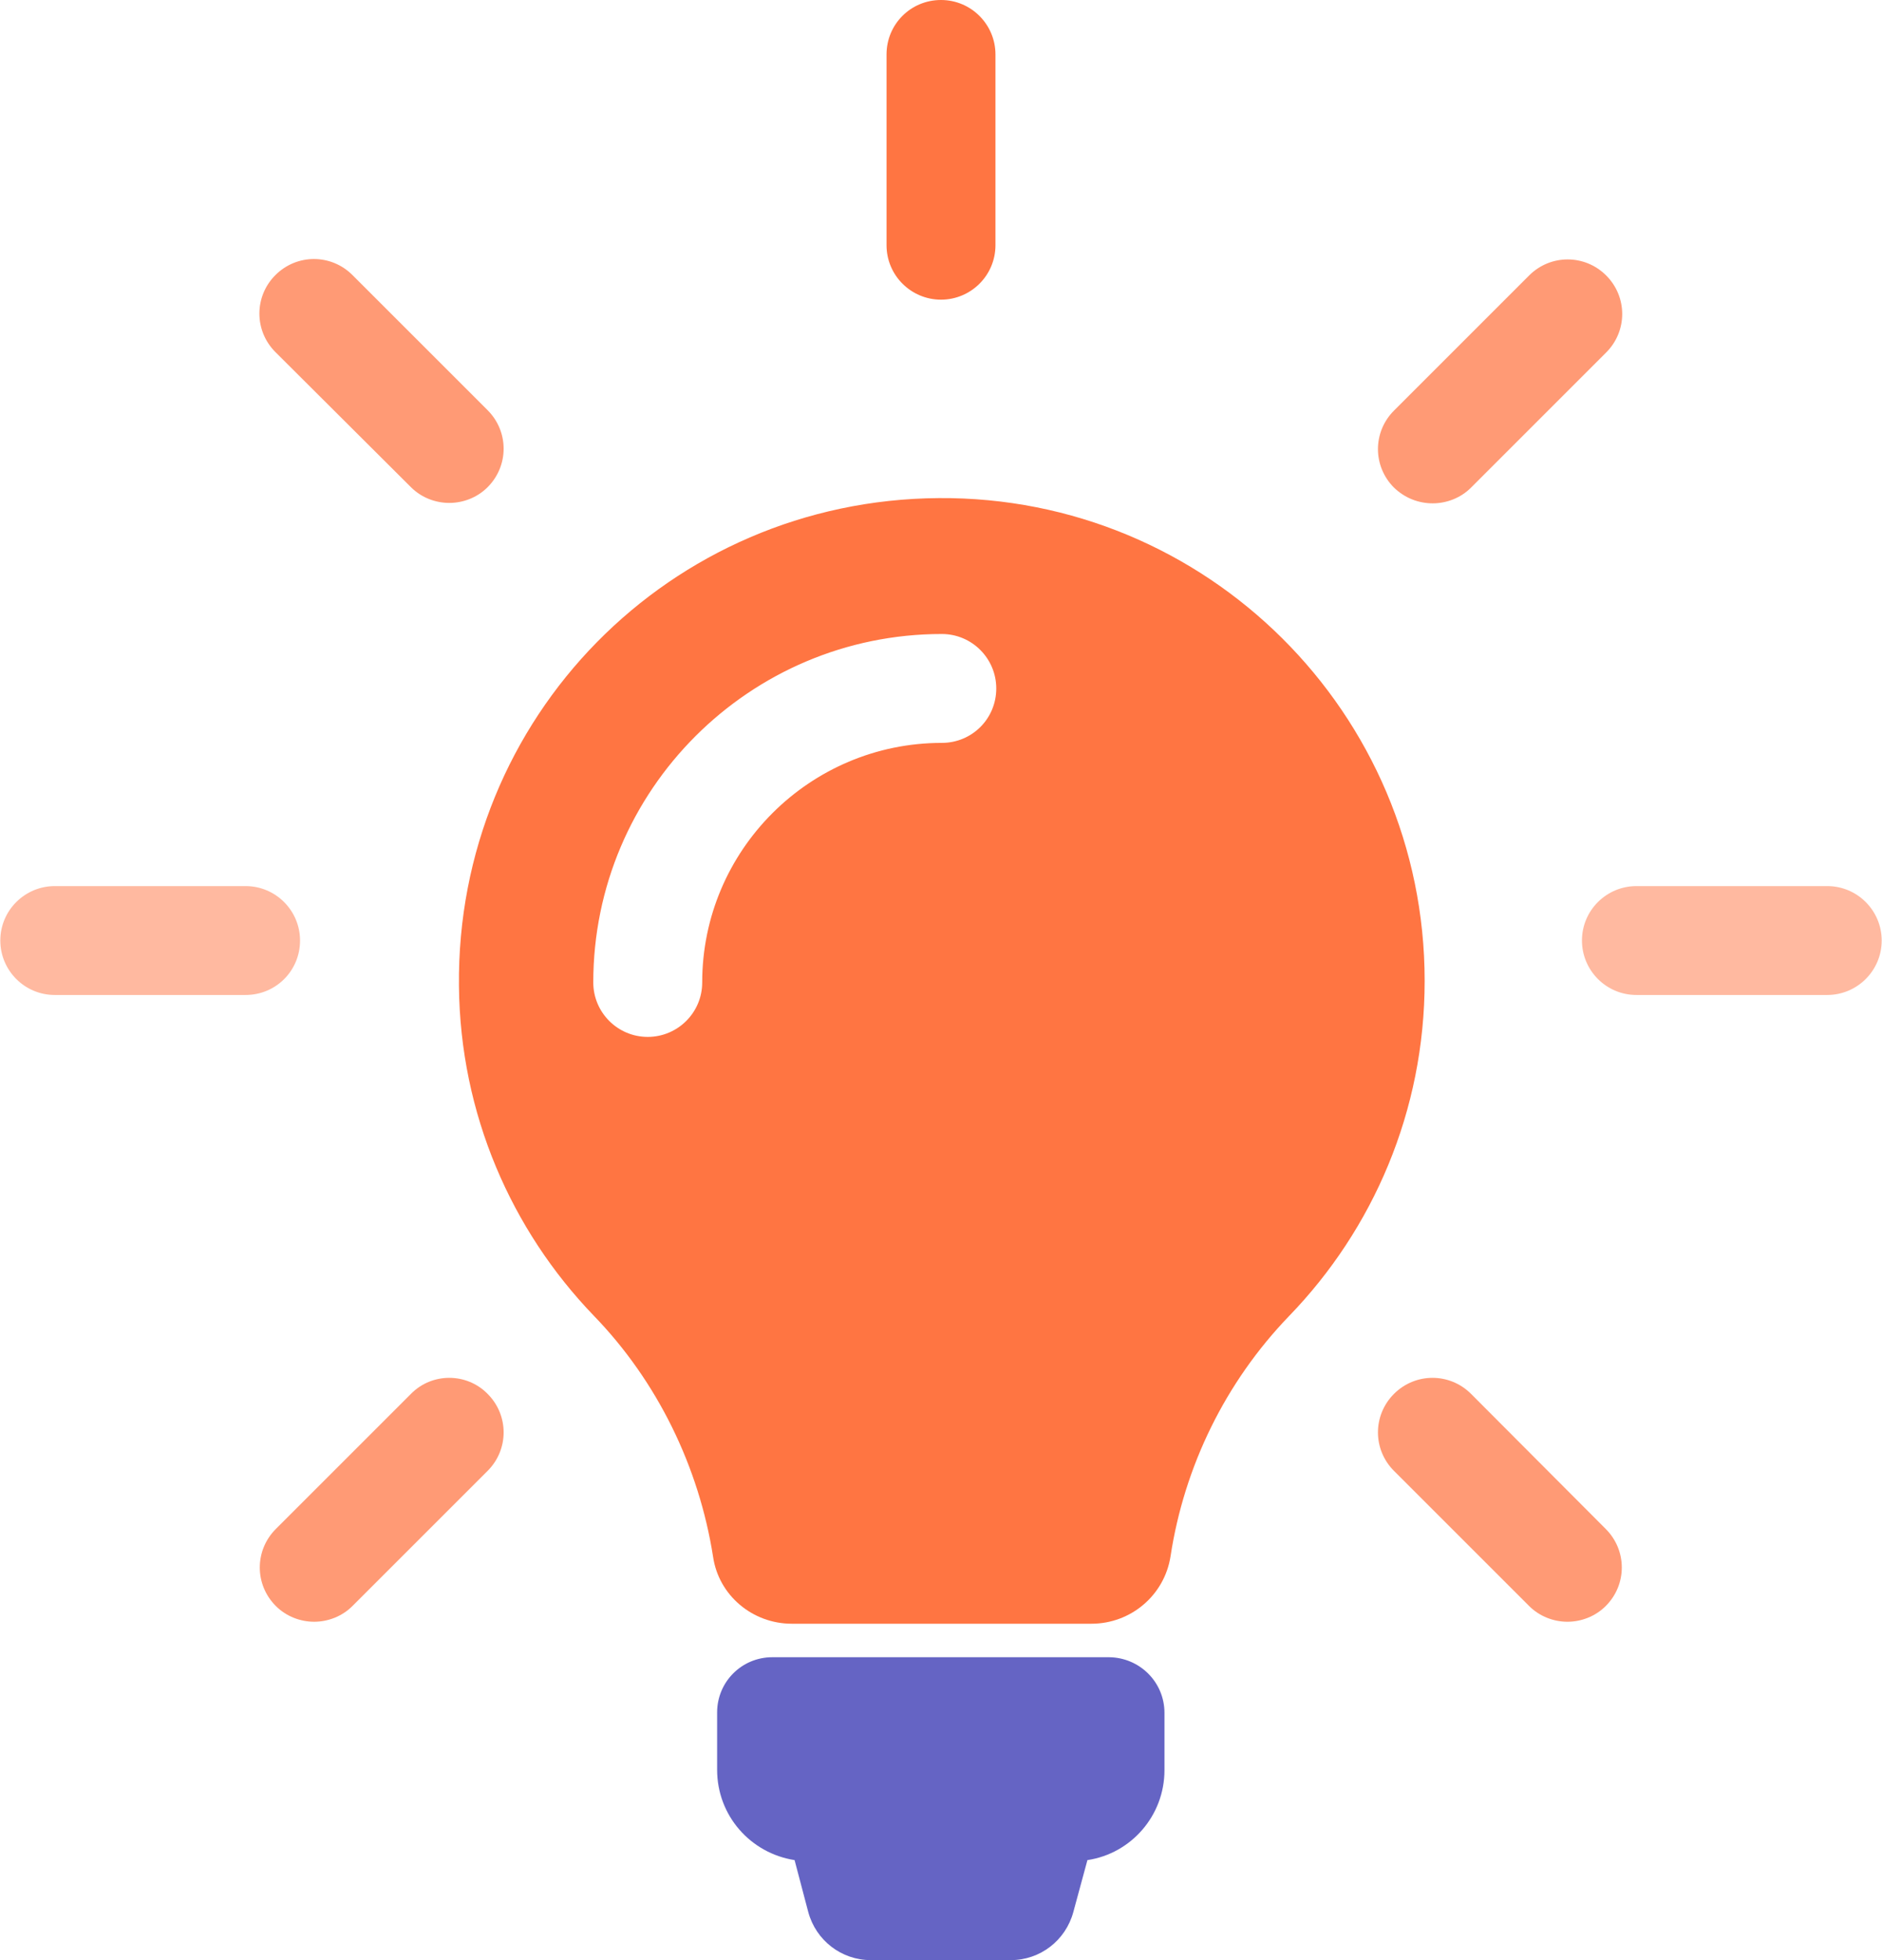 <svg width="96" height="100" viewBox="0 0 96 100" fill="none" xmlns="http://www.w3.org/2000/svg">
<path d="M20.963 71.111L14.07 78.004C12.979 79.095 12.979 80.844 14.07 81.934C14.605 82.469 15.325 82.737 16.025 82.737C16.724 82.737 17.444 82.469 17.979 81.934L24.872 75.041C25.963 73.951 25.963 72.202 24.872 71.111C23.802 70.021 22.033 70.021 20.963 71.111ZM75.037 71.111C73.947 70.021 72.198 70.021 71.107 71.111C70.016 72.202 70.016 73.951 71.107 75.041L78 81.934C78.535 82.469 79.255 82.737 79.955 82.737C80.654 82.737 81.374 82.469 81.909 81.934C83 80.844 83 79.095 81.909 78.004L75.037 71.111Z" fill="#FF9A75"/>
<path d="M73.082 25.679C73.782 25.679 74.502 25.412 75.037 24.877L81.93 17.983C83.021 16.893 83.021 15.144 81.93 14.053C80.84 12.963 79.091 12.963 78 14.053L71.107 20.947C70.016 22.037 70.016 23.786 71.107 24.877C71.662 25.412 72.362 25.679 73.082 25.679ZM20.963 24.856C21.498 25.391 22.218 25.658 22.918 25.658C23.617 25.658 24.337 25.391 24.872 24.856C25.963 23.765 25.963 22.017 24.872 20.926L17.979 14.033C16.889 12.942 15.14 12.942 14.049 14.033C12.959 15.123 12.959 16.872 14.049 17.963L20.963 24.856Z" fill="#FF9A75"/>
<path d="M15.305 47.983C15.305 46.461 14.07 45.206 12.527 45.206H2.794C1.272 45.206 0.016 46.44 0.016 47.983C0.016 49.506 1.251 50.761 2.794 50.761H12.527C14.07 50.761 15.305 49.527 15.305 47.983ZM93.206 45.206H83.473C81.951 45.206 80.695 46.44 80.695 47.983C80.695 49.506 81.93 50.761 83.473 50.761H93.206C94.728 50.761 95.984 49.527 95.984 47.983C95.984 46.461 94.749 45.206 93.206 45.206Z" fill="#FF7542" fill-opacity="0.5"/>
<path d="M48 15.288C49.523 15.288 50.778 14.053 50.778 12.51V2.778C50.778 1.255 49.543 0 48 0C46.457 0 45.222 1.235 45.222 2.778V12.51C45.222 14.053 46.477 15.288 48 15.288Z" fill="#FF7542"/>
<path d="M59.399 87.387V90.309C59.399 92.634 57.691 94.568 55.469 94.897L54.749 97.551C54.358 98.992 53.062 100 51.56 100H44.42C42.918 100 41.621 98.992 41.23 97.551L40.531 94.897C38.288 94.547 36.58 92.634 36.58 90.288V87.366C36.58 85.802 37.835 84.547 39.399 84.547H56.58C58.144 84.568 59.399 85.823 59.399 87.387Z" fill="#6564C4"/>
<path d="M72.671 50.04C72.671 56.686 70.037 62.715 65.757 67.139C62.506 70.513 60.407 74.814 59.708 79.402C59.399 81.378 57.691 82.838 55.675 82.838H40.387C38.391 82.838 36.662 81.398 36.374 79.423C35.654 74.834 33.535 70.472 30.284 67.118C26.086 62.756 23.473 56.83 23.411 50.308C23.267 36.604 34.173 25.513 47.876 25.411C61.559 25.308 72.671 36.378 72.671 50.04ZM50.819 35.123C50.819 33.6 49.584 32.345 48.041 32.345C38.247 32.345 30.263 40.308 30.263 50.123C30.263 51.645 31.498 52.9 33.041 52.9C34.563 52.9 35.819 51.666 35.819 50.123C35.819 43.373 41.312 37.9 48.041 37.9C49.584 37.9 50.819 36.666 50.819 35.123Z" fill="#FF7542"/>
</svg>
